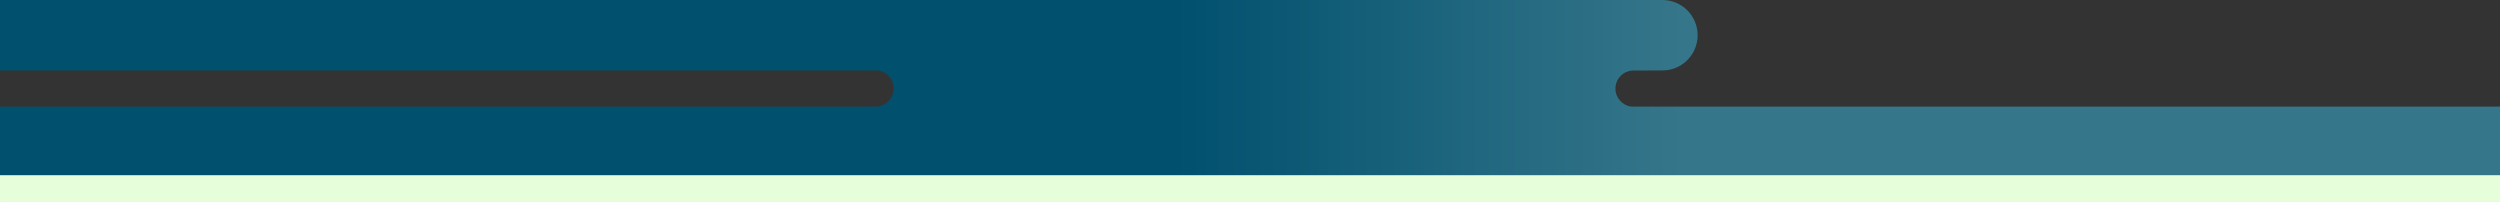 <svg width="4010" height="324" viewBox="0 0 4010 324" fill="none" xmlns="http://www.w3.org/2000/svg">
<rect x="0" y="0" width="4010" height="324" fill="#333333" stroke="none"/>
<mask id="mask0_4494_963" style="mask-type:alpha" maskUnits="userSpaceOnUse" x="0" y="0" width="4010" height="324">
<rect width="4010" height="324" fill="#E9E9E9"/>
</mask>
<g mask="url(#mask0_4494_963)">
<path d="M0 201H4010V324H0V201Z" fill="#E6FFDA"/>
<path fill-rule="evenodd" clip-rule="evenodd" d="M2666.5 0C2697.7 0 2723 25.296 2723 56.5C2723 87.704 2697.7 113 2666.5 113L2639.48 113C2640.38 113 2641.26 113.04 2642.13 113.119L2620.2 113.119C2604.16 113.119 2591.16 126.119 2591.16 142.155C2591.16 157.058 2602.39 169.338 2616.84 171L4010 171L4010 281L0 281L0 171L1407.45 171C1422.05 169.34 1433.4 156.941 1433.4 141.891C1433.4 127.379 1422.85 115.331 1409 113L0 113L0 0L2666.5 0Z" fill="url(#paint0_linear_4494_963)"/>
</g>
<defs>
<linearGradient id="paint0_linear_4494_963" x1="2700.26" y1="219.7" x2="1880.25" y2="219.7" gradientUnits="userSpaceOnUse">
<stop stop-color="#36768A"/>
<stop offset="1" stop-color="#00506E"/>
</linearGradient>
</defs>
</svg>
